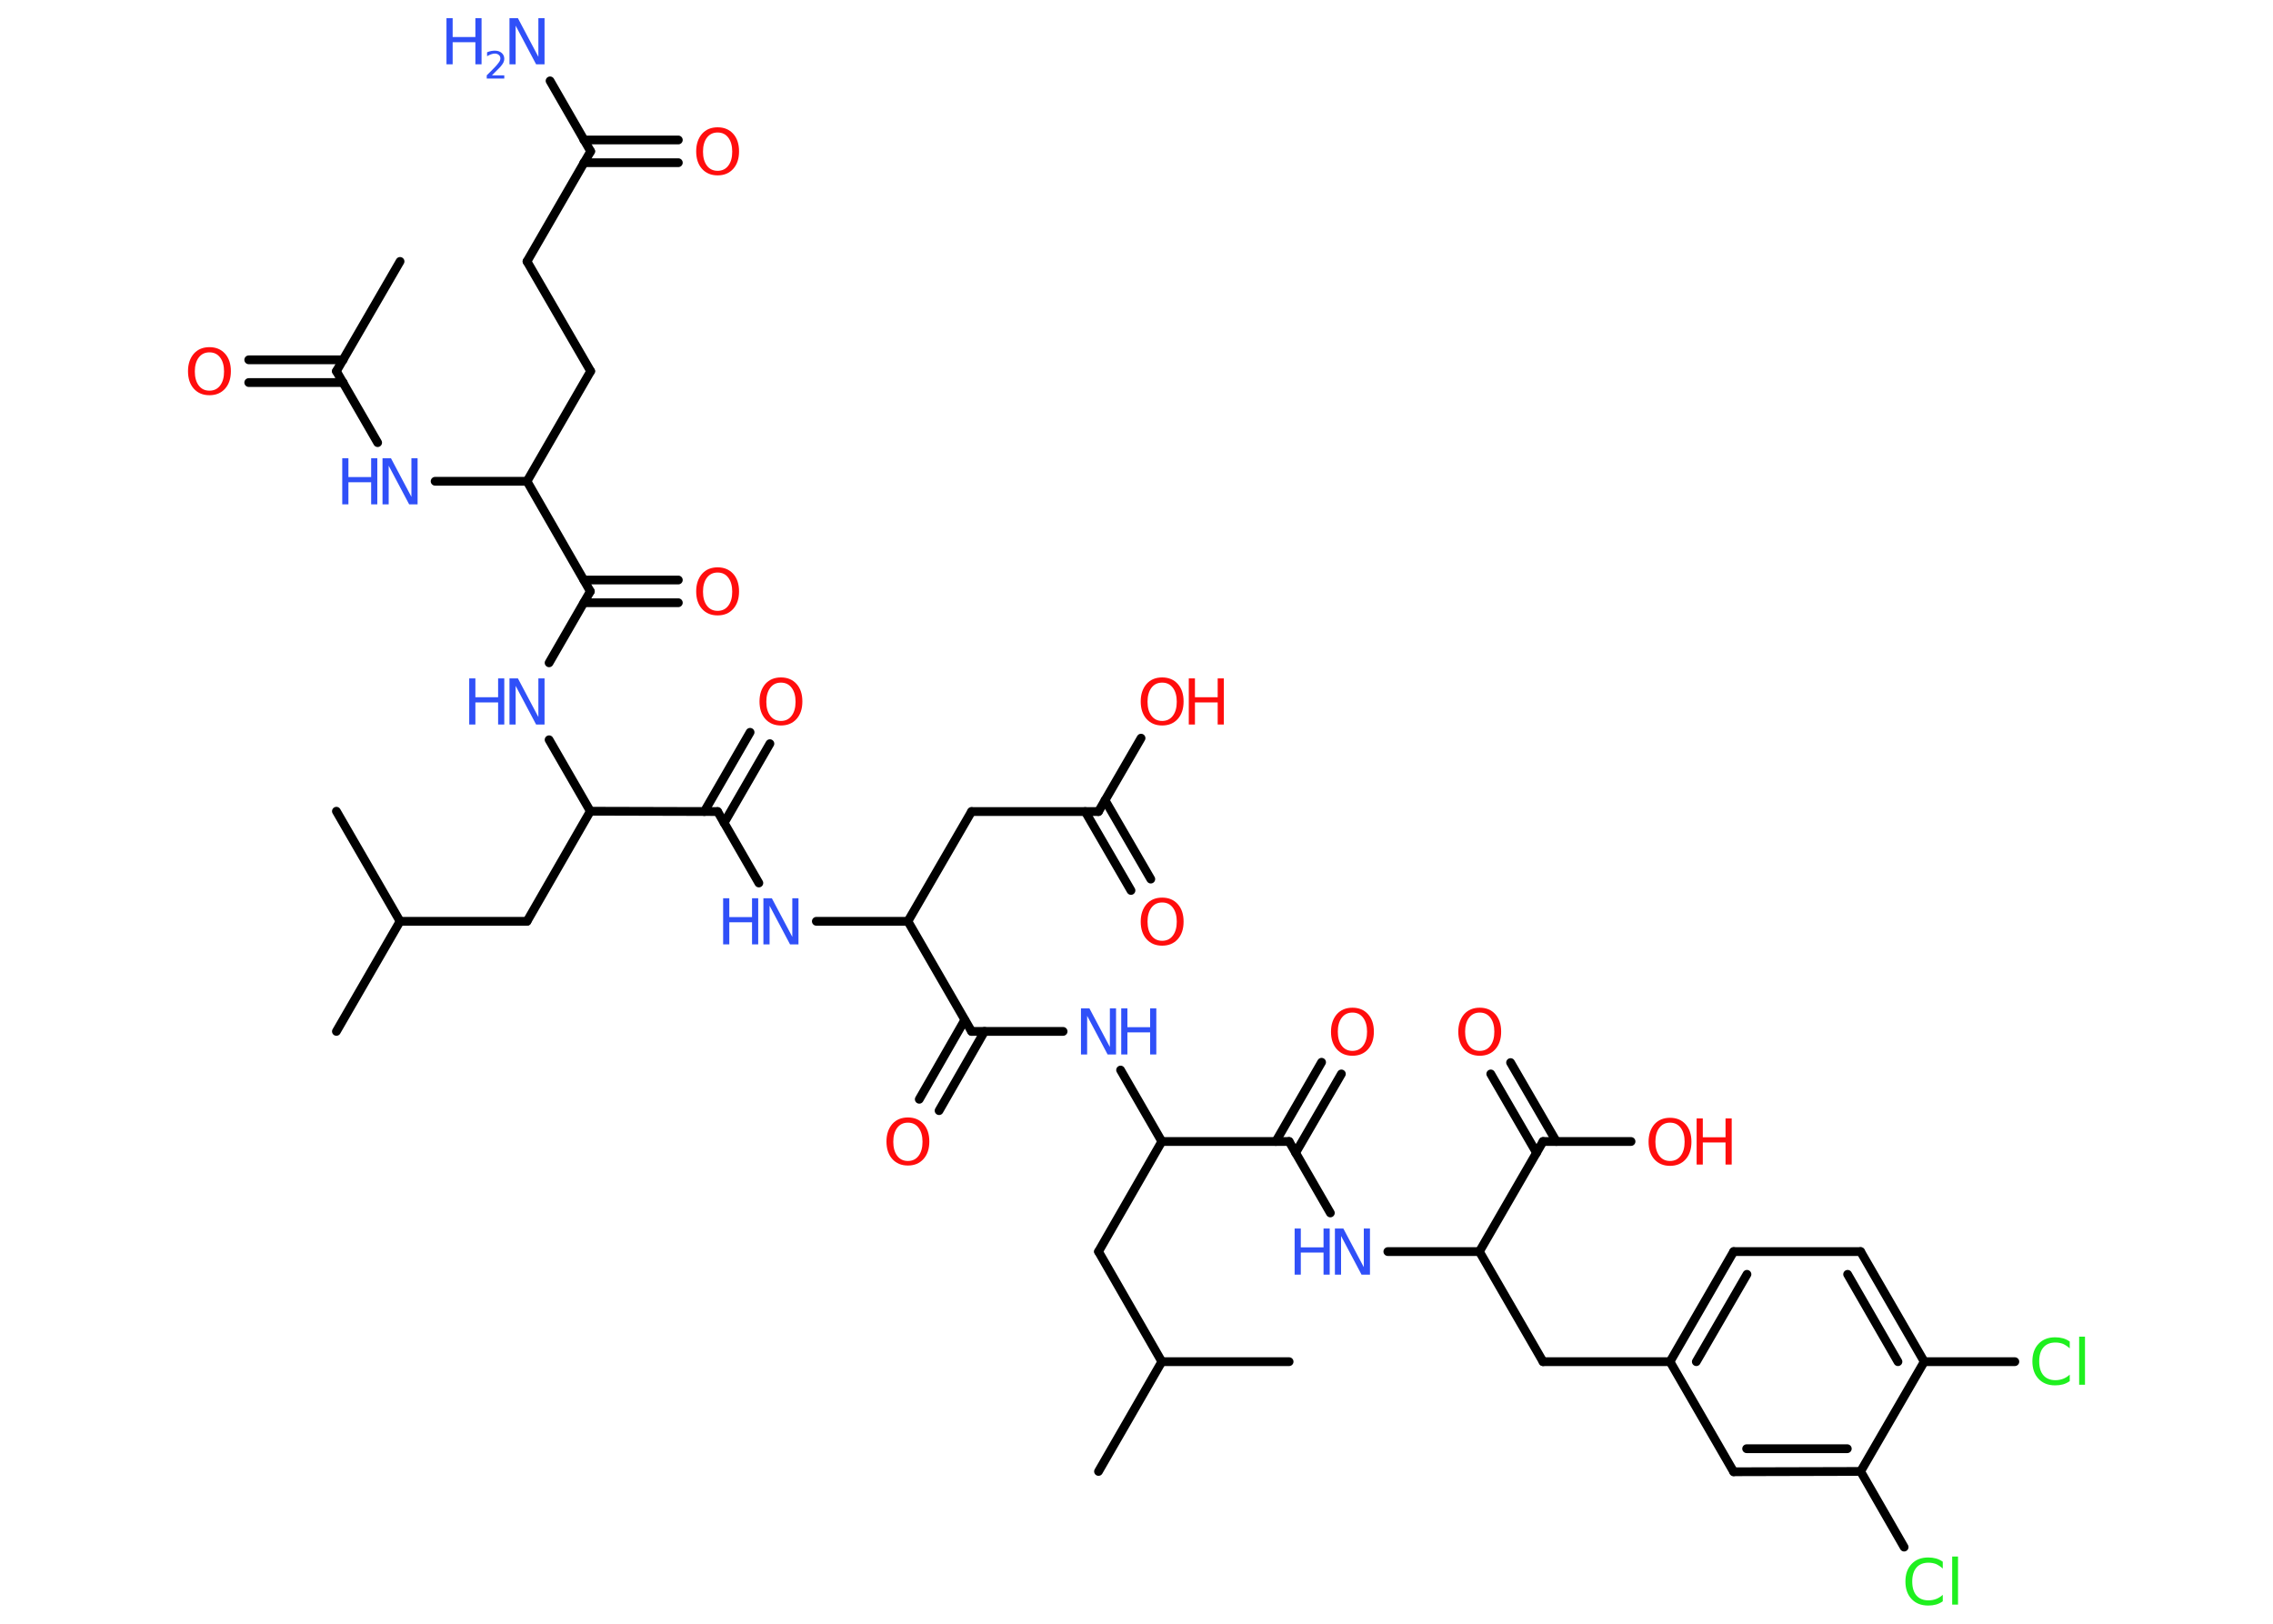 <?xml version='1.0' encoding='UTF-8'?>
<!DOCTYPE svg PUBLIC "-//W3C//DTD SVG 1.1//EN" "http://www.w3.org/Graphics/SVG/1.1/DTD/svg11.dtd">
<svg version='1.2' xmlns='http://www.w3.org/2000/svg' xmlns:xlink='http://www.w3.org/1999/xlink' width='70.0mm' height='50.0mm' viewBox='0 0 70.0 50.0'>
  <desc>Generated by the Chemistry Development Kit (http://github.com/cdk)</desc>
  <g stroke-linecap='round' stroke-linejoin='round' stroke='#000000' stroke-width='.27' fill='#3050F8'>
    <rect x='.0' y='.0' width='70.0' height='50.0' fill='#FFFFFF' stroke='none'/>
    <g id='mol1' class='mol'>
      <line id='mol1bnd1' class='bond' x1='12.32' y1='8.05' x2='10.36' y2='11.43'/>
      <g id='mol1bnd2' class='bond'>
        <line x1='10.57' y1='11.78' x2='7.66' y2='11.78'/>
        <line x1='10.57' y1='11.08' x2='7.66' y2='11.08'/>
      </g>
      <line id='mol1bnd3' class='bond' x1='10.36' y1='11.43' x2='11.63' y2='13.63'/>
      <line id='mol1bnd4' class='bond' x1='13.4' y1='14.82' x2='16.23' y2='14.82'/>
      <line id='mol1bnd5' class='bond' x1='16.23' y1='14.82' x2='18.19' y2='11.43'/>
      <line id='mol1bnd6' class='bond' x1='18.19' y1='11.43' x2='16.23' y2='8.05'/>
      <line id='mol1bnd7' class='bond' x1='16.23' y1='8.05' x2='18.19' y2='4.66'/>
      <line id='mol1bnd8' class='bond' x1='18.19' y1='4.66' x2='16.94' y2='2.49'/>
      <g id='mol1bnd9' class='bond'>
        <line x1='17.98' y1='4.31' x2='20.89' y2='4.31'/>
        <line x1='17.98' y1='5.01' x2='20.89' y2='5.01'/>
      </g>
      <line id='mol1bnd10' class='bond' x1='16.23' y1='14.82' x2='18.18' y2='18.21'/>
      <g id='mol1bnd11' class='bond'>
        <line x1='17.98' y1='17.86' x2='20.89' y2='17.86'/>
        <line x1='17.98' y1='18.56' x2='20.89' y2='18.56'/>
      </g>
      <line id='mol1bnd12' class='bond' x1='18.18' y1='18.21' x2='16.91' y2='20.41'/>
      <line id='mol1bnd13' class='bond' x1='16.91' y1='22.78' x2='18.18' y2='24.98'/>
      <line id='mol1bnd14' class='bond' x1='18.18' y1='24.98' x2='16.23' y2='28.37'/>
      <line id='mol1bnd15' class='bond' x1='16.23' y1='28.37' x2='12.32' y2='28.37'/>
      <line id='mol1bnd16' class='bond' x1='12.32' y1='28.37' x2='10.36' y2='24.98'/>
      <line id='mol1bnd17' class='bond' x1='12.32' y1='28.37' x2='10.36' y2='31.76'/>
      <line id='mol1bnd18' class='bond' x1='18.18' y1='24.98' x2='22.1' y2='24.99'/>
      <g id='mol1bnd19' class='bond'>
        <line x1='21.69' y1='24.99' x2='23.1' y2='22.55'/>
        <line x1='22.3' y1='25.34' x2='23.71' y2='22.9'/>
      </g>
      <line id='mol1bnd20' class='bond' x1='22.1' y1='24.99' x2='23.37' y2='27.19'/>
      <line id='mol1bnd21' class='bond' x1='25.14' y1='28.37' x2='27.96' y2='28.37'/>
      <line id='mol1bnd22' class='bond' x1='27.96' y1='28.37' x2='29.92' y2='24.99'/>
      <line id='mol1bnd23' class='bond' x1='29.92' y1='24.99' x2='33.83' y2='24.99'/>
      <g id='mol1bnd24' class='bond'>
        <line x1='34.03' y1='24.64' x2='35.44' y2='27.07'/>
        <line x1='33.42' y1='24.99' x2='34.83' y2='27.42'/>
      </g>
      <line id='mol1bnd25' class='bond' x1='33.83' y1='24.99' x2='35.14' y2='22.73'/>
      <line id='mol1bnd26' class='bond' x1='27.96' y1='28.37' x2='29.92' y2='31.76'/>
      <g id='mol1bnd27' class='bond'>
        <line x1='30.32' y1='31.76' x2='28.92' y2='34.2'/>
        <line x1='29.71' y1='31.41' x2='28.31' y2='33.85'/>
      </g>
      <line id='mol1bnd28' class='bond' x1='29.92' y1='31.76' x2='32.74' y2='31.76'/>
      <line id='mol1bnd29' class='bond' x1='34.51' y1='32.95' x2='35.78' y2='35.15'/>
      <line id='mol1bnd30' class='bond' x1='35.78' y1='35.15' x2='33.83' y2='38.54'/>
      <line id='mol1bnd31' class='bond' x1='33.83' y1='38.54' x2='35.78' y2='41.93'/>
      <line id='mol1bnd32' class='bond' x1='35.78' y1='41.93' x2='39.7' y2='41.93'/>
      <line id='mol1bnd33' class='bond' x1='35.78' y1='41.93' x2='33.83' y2='45.31'/>
      <line id='mol1bnd34' class='bond' x1='35.78' y1='35.15' x2='39.7' y2='35.15'/>
      <g id='mol1bnd35' class='bond'>
        <line x1='39.29' y1='35.15' x2='40.7' y2='32.71'/>
        <line x1='39.9' y1='35.5' x2='41.31' y2='33.07'/>
      </g>
      <line id='mol1bnd36' class='bond' x1='39.7' y1='35.15' x2='40.97' y2='37.35'/>
      <line id='mol1bnd37' class='bond' x1='42.74' y1='38.54' x2='45.56' y2='38.54'/>
      <line id='mol1bnd38' class='bond' x1='45.56' y1='38.54' x2='47.52' y2='41.93'/>
      <line id='mol1bnd39' class='bond' x1='47.52' y1='41.93' x2='51.43' y2='41.93'/>
      <g id='mol1bnd40' class='bond'>
        <line x1='53.39' y1='38.54' x2='51.43' y2='41.93'/>
        <line x1='53.8' y1='39.24' x2='52.24' y2='41.93'/>
      </g>
      <line id='mol1bnd41' class='bond' x1='53.39' y1='38.54' x2='57.3' y2='38.54'/>
      <g id='mol1bnd42' class='bond'>
        <line x1='59.26' y1='41.93' x2='57.3' y2='38.54'/>
        <line x1='58.45' y1='41.93' x2='56.9' y2='39.24'/>
      </g>
      <line id='mol1bnd43' class='bond' x1='59.26' y1='41.93' x2='62.05' y2='41.93'/>
      <line id='mol1bnd44' class='bond' x1='59.26' y1='41.93' x2='57.3' y2='45.31'/>
      <line id='mol1bnd45' class='bond' x1='57.3' y1='45.31' x2='58.64' y2='47.64'/>
      <g id='mol1bnd46' class='bond'>
        <line x1='53.39' y1='45.32' x2='57.3' y2='45.31'/>
        <line x1='53.79' y1='44.61' x2='56.89' y2='44.61'/>
      </g>
      <line id='mol1bnd47' class='bond' x1='51.43' y1='41.93' x2='53.39' y2='45.32'/>
      <line id='mol1bnd48' class='bond' x1='45.56' y1='38.54' x2='47.52' y2='35.15'/>
      <g id='mol1bnd49' class='bond'>
        <line x1='47.32' y1='35.5' x2='45.91' y2='33.07'/>
        <line x1='47.93' y1='35.15' x2='46.52' y2='32.72'/>
      </g>
      <line id='mol1bnd50' class='bond' x1='47.52' y1='35.15' x2='50.23' y2='35.15'/>
      <path id='mol1atm3' class='atom' d='M6.45 10.85q-.21 .0 -.33 .16q-.12 .16 -.12 .43q.0 .27 .12 .43q.12 .16 .33 .16q.21 .0 .33 -.16q.12 -.16 .12 -.43q.0 -.27 -.12 -.43q-.12 -.16 -.33 -.16zM6.45 10.69q.3 .0 .48 .2q.18 .2 .18 .54q.0 .34 -.18 .54q-.18 .2 -.48 .2q-.3 .0 -.48 -.2q-.18 -.2 -.18 -.54q.0 -.33 .18 -.54q.18 -.2 .48 -.2z' stroke='none' fill='#FF0D0D'/>
      <g id='mol1atm4' class='atom'>
        <path d='M11.78 14.11h.26l.63 1.19v-1.19h.19v1.42h-.26l-.63 -1.19v1.19h-.19v-1.42z' stroke='none'/>
        <path d='M10.54 14.11h.19v.58h.7v-.58h.19v1.42h-.19v-.68h-.7v.68h-.19v-1.42z' stroke='none'/>
      </g>
      <g id='mol1atm9' class='atom'>
        <path d='M15.69 .56h.26l.63 1.19v-1.19h.19v1.42h-.26l-.63 -1.19v1.19h-.19v-1.42z' stroke='none'/>
        <path d='M13.75 .56h.19v.58h.7v-.58h.19v1.42h-.19v-.68h-.7v.68h-.19v-1.42z' stroke='none'/>
        <path d='M15.13 2.32h.4v.1h-.54v-.1q.07 -.07 .18 -.18q.11 -.11 .14 -.15q.05 -.06 .08 -.11q.02 -.04 .02 -.08q.0 -.07 -.05 -.11q-.05 -.04 -.12 -.04q-.05 .0 -.11 .02q-.06 .02 -.13 .06v-.12q.07 -.03 .13 -.04q.06 -.01 .11 -.01q.13 .0 .21 .07q.08 .07 .08 .18q.0 .05 -.02 .1q-.02 .05 -.07 .11q-.01 .02 -.09 .1q-.08 .08 -.22 .22z' stroke='none'/>
      </g>
      <path id='mol1atm10' class='atom' d='M22.1 4.08q-.21 .0 -.33 .16q-.12 .16 -.12 .43q.0 .27 .12 .43q.12 .16 .33 .16q.21 .0 .33 -.16q.12 -.16 .12 -.43q.0 -.27 -.12 -.43q-.12 -.16 -.33 -.16zM22.1 3.92q.3 .0 .48 .2q.18 .2 .18 .54q.0 .34 -.18 .54q-.18 .2 -.48 .2q-.3 .0 -.48 -.2q-.18 -.2 -.18 -.54q.0 -.33 .18 -.54q.18 -.2 .48 -.2z' stroke='none' fill='#FF0D0D'/>
      <path id='mol1atm12' class='atom' d='M22.1 17.63q-.21 .0 -.33 .16q-.12 .16 -.12 .43q.0 .27 .12 .43q.12 .16 .33 .16q.21 .0 .33 -.16q.12 -.16 .12 -.43q.0 -.27 -.12 -.43q-.12 -.16 -.33 -.16zM22.1 17.47q.3 .0 .48 .2q.18 .2 .18 .54q.0 .34 -.18 .54q-.18 .2 -.48 .2q-.3 .0 -.48 -.2q-.18 -.2 -.18 -.54q.0 -.33 .18 -.54q.18 -.2 .48 -.2z' stroke='none' fill='#FF0D0D'/>
      <g id='mol1atm13' class='atom'>
        <path d='M15.69 20.89h.26l.63 1.19v-1.19h.19v1.42h-.26l-.63 -1.19v1.19h-.19v-1.42z' stroke='none'/>
        <path d='M14.45 20.89h.19v.58h.7v-.58h.19v1.42h-.19v-.68h-.7v.68h-.19v-1.42z' stroke='none'/>
      </g>
      <path id='mol1atm20' class='atom' d='M24.05 21.02q-.21 .0 -.33 .16q-.12 .16 -.12 .43q.0 .27 .12 .43q.12 .16 .33 .16q.21 .0 .33 -.16q.12 -.16 .12 -.43q.0 -.27 -.12 -.43q-.12 -.16 -.33 -.16zM24.05 20.86q.3 .0 .48 .2q.18 .2 .18 .54q.0 .34 -.18 .54q-.18 .2 -.48 .2q-.3 .0 -.48 -.2q-.18 -.2 -.18 -.54q.0 -.33 .18 -.54q.18 -.2 .48 -.2z' stroke='none' fill='#FF0D0D'/>
      <g id='mol1atm21' class='atom'>
        <path d='M23.51 27.66h.26l.63 1.19v-1.19h.19v1.42h-.26l-.63 -1.19v1.19h-.19v-1.42z' stroke='none'/>
        <path d='M22.27 27.66h.19v.58h.7v-.58h.19v1.42h-.19v-.68h-.7v.68h-.19v-1.42z' stroke='none'/>
      </g>
      <path id='mol1atm25' class='atom' d='M35.79 27.79q-.21 .0 -.33 .16q-.12 .16 -.12 .43q.0 .27 .12 .43q.12 .16 .33 .16q.21 .0 .33 -.16q.12 -.16 .12 -.43q.0 -.27 -.12 -.43q-.12 -.16 -.33 -.16zM35.79 27.64q.3 .0 .48 .2q.18 .2 .18 .54q.0 .34 -.18 .54q-.18 .2 -.48 .2q-.3 .0 -.48 -.2q-.18 -.2 -.18 -.54q.0 -.33 .18 -.54q.18 -.2 .48 -.2z' stroke='none' fill='#FF0D0D'/>
      <g id='mol1atm26' class='atom'>
        <path d='M35.79 21.02q-.21 .0 -.33 .16q-.12 .16 -.12 .43q.0 .27 .12 .43q.12 .16 .33 .16q.21 .0 .33 -.16q.12 -.16 .12 -.43q.0 -.27 -.12 -.43q-.12 -.16 -.33 -.16zM35.79 20.86q.3 .0 .48 .2q.18 .2 .18 .54q.0 .34 -.18 .54q-.18 .2 -.48 .2q-.3 .0 -.48 -.2q-.18 -.2 -.18 -.54q.0 -.33 .18 -.54q.18 -.2 .48 -.2z' stroke='none' fill='#FF0D0D'/>
        <path d='M36.61 20.89h.19v.58h.7v-.58h.19v1.42h-.19v-.68h-.7v.68h-.19v-1.42z' stroke='none' fill='#FF0D0D'/>
      </g>
      <path id='mol1atm28' class='atom' d='M27.96 34.57q-.21 .0 -.33 .16q-.12 .16 -.12 .43q.0 .27 .12 .43q.12 .16 .33 .16q.21 .0 .33 -.16q.12 -.16 .12 -.43q.0 -.27 -.12 -.43q-.12 -.16 -.33 -.16zM27.96 34.41q.3 .0 .48 .2q.18 .2 .18 .54q.0 .34 -.18 .54q-.18 .2 -.48 .2q-.3 .0 -.48 -.2q-.18 -.2 -.18 -.54q.0 -.33 .18 -.54q.18 -.2 .48 -.2z' stroke='none' fill='#FF0D0D'/>
      <g id='mol1atm29' class='atom'>
        <path d='M33.29 31.05h.26l.63 1.19v-1.19h.19v1.42h-.26l-.63 -1.19v1.19h-.19v-1.42z' stroke='none'/>
        <path d='M34.53 31.05h.19v.58h.7v-.58h.19v1.42h-.19v-.68h-.7v.68h-.19v-1.42z' stroke='none'/>
      </g>
      <path id='mol1atm36' class='atom' d='M41.65 31.18q-.21 .0 -.33 .16q-.12 .16 -.12 .43q.0 .27 .12 .43q.12 .16 .33 .16q.21 .0 .33 -.16q.12 -.16 .12 -.43q.0 -.27 -.12 -.43q-.12 -.16 -.33 -.16zM41.65 31.03q.3 .0 .48 .2q.18 .2 .18 .54q.0 .34 -.18 .54q-.18 .2 -.48 .2q-.3 .0 -.48 -.2q-.18 -.2 -.18 -.54q.0 -.33 .18 -.54q.18 -.2 .48 -.2z' stroke='none' fill='#FF0D0D'/>
      <g id='mol1atm37' class='atom'>
        <path d='M41.11 37.83h.26l.63 1.19v-1.19h.19v1.42h-.26l-.63 -1.19v1.19h-.19v-1.42z' stroke='none'/>
        <path d='M39.87 37.83h.19v.58h.7v-.58h.19v1.42h-.19v-.68h-.7v.68h-.19v-1.42z' stroke='none'/>
      </g>
      <path id='mol1atm44' class='atom' d='M63.74 41.32v.2q-.1 -.09 -.21 -.14q-.11 -.04 -.23 -.04q-.24 .0 -.37 .15q-.13 .15 -.13 .43q.0 .28 .13 .43q.13 .15 .37 .15q.12 .0 .23 -.04q.11 -.04 .21 -.13v.2q-.1 .07 -.21 .1q-.11 .03 -.24 .03q-.32 .0 -.51 -.2q-.19 -.2 -.19 -.54q.0 -.34 .19 -.54q.19 -.2 .51 -.2q.13 .0 .24 .03q.11 .03 .21 .1zM64.03 41.16h.18v1.48h-.18v-1.48z' stroke='none' fill='#1FF01F'/>
      <path id='mol1atm46' class='atom' d='M59.83 48.1v.2q-.1 -.09 -.21 -.14q-.11 -.04 -.23 -.04q-.24 .0 -.37 .15q-.13 .15 -.13 .43q.0 .28 .13 .43q.13 .15 .37 .15q.12 .0 .23 -.04q.11 -.04 .21 -.13v.2q-.1 .07 -.21 .1q-.11 .03 -.24 .03q-.32 .0 -.51 -.2q-.19 -.2 -.19 -.54q.0 -.34 .19 -.54q.19 -.2 .51 -.2q.13 .0 .24 .03q.11 .03 .21 .1zM60.12 47.93h.18v1.48h-.18v-1.48z' stroke='none' fill='#1FF01F'/>
      <path id='mol1atm49' class='atom' d='M45.57 31.18q-.21 .0 -.33 .16q-.12 .16 -.12 .43q.0 .27 .12 .43q.12 .16 .33 .16q.21 .0 .33 -.16q.12 -.16 .12 -.43q.0 -.27 -.12 -.43q-.12 -.16 -.33 -.16zM45.57 31.03q.3 .0 .48 .2q.18 .2 .18 .54q.0 .34 -.18 .54q-.18 .2 -.48 .2q-.3 .0 -.48 -.2q-.18 -.2 -.18 -.54q.0 -.33 .18 -.54q.18 -.2 .48 -.2z' stroke='none' fill='#FF0D0D'/>
      <g id='mol1atm50' class='atom'>
        <path d='M51.43 34.57q-.21 .0 -.33 .16q-.12 .16 -.12 .43q.0 .27 .12 .43q.12 .16 .33 .16q.21 .0 .33 -.16q.12 -.16 .12 -.43q.0 -.27 -.12 -.43q-.12 -.16 -.33 -.16zM51.43 34.42q.3 .0 .48 .2q.18 .2 .18 .54q.0 .34 -.18 .54q-.18 .2 -.48 .2q-.3 .0 -.48 -.2q-.18 -.2 -.18 -.54q.0 -.33 .18 -.54q.18 -.2 .48 -.2z' stroke='none' fill='#FF0D0D'/>
        <path d='M52.25 34.44h.19v.58h.7v-.58h.19v1.42h-.19v-.68h-.7v.68h-.19v-1.42z' stroke='none' fill='#FF0D0D'/>
      </g>
    </g>
  </g>
</svg>
